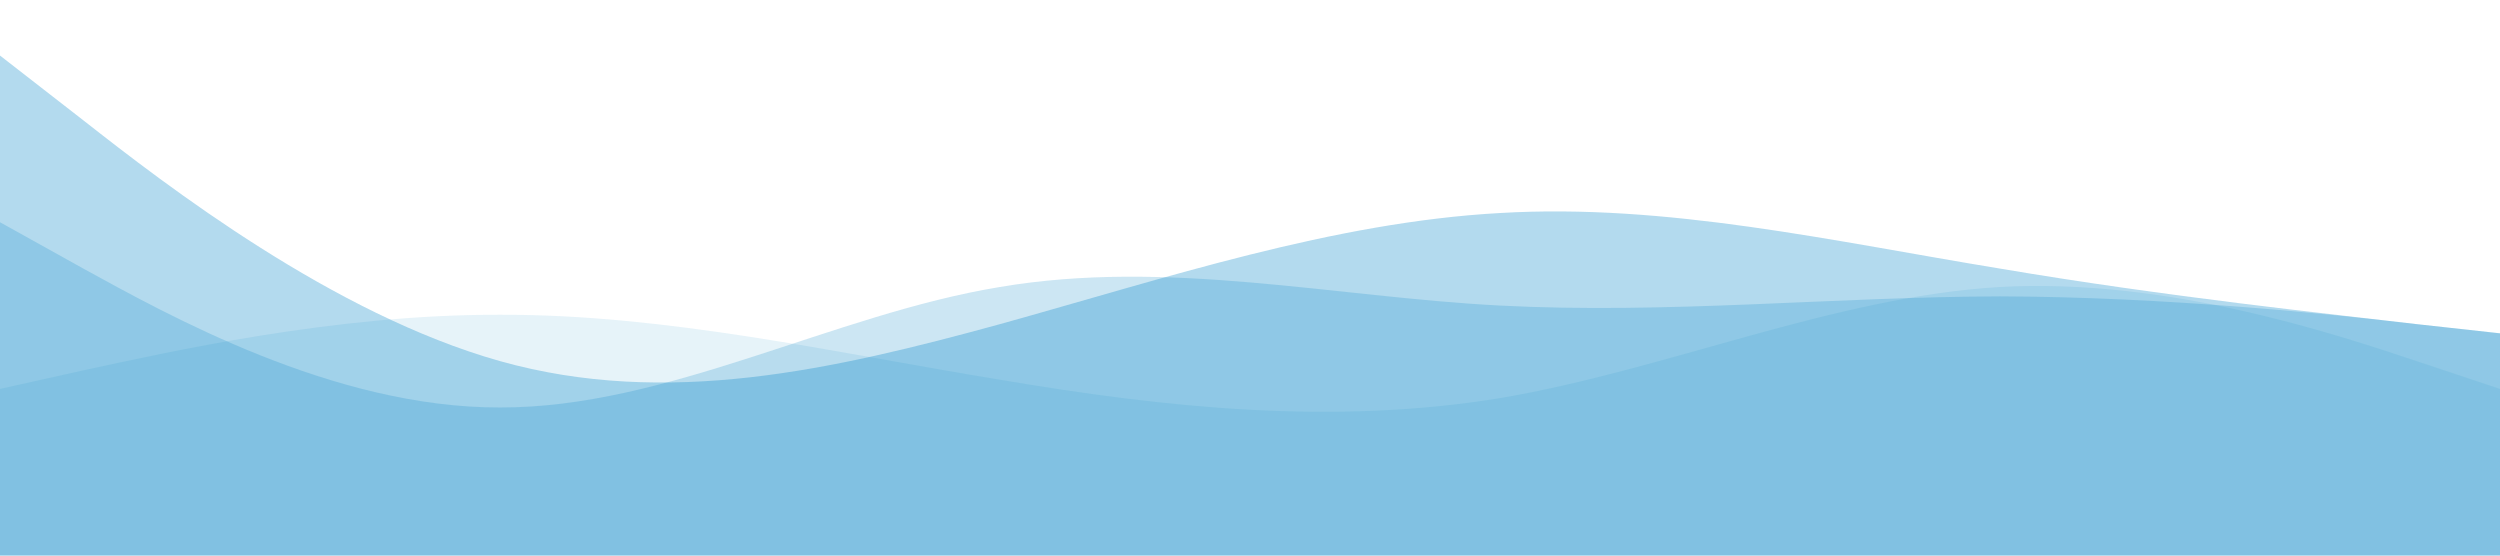 <svg xmlns="http://www.w3.org/2000/svg" viewBox="0 0 1440 320" preserveAspectRatio="none">
  <path fill="#0284c7" fill-opacity="0.1" d="M0,224L48,213.3C96,203,192,181,288,181.3C384,181,480,203,576,218.7C672,235,768,245,864,229.3C960,213,1056,171,1152,165.3C1248,160,1344,192,1392,208L1440,224L1440,320L1392,320C1344,320,1248,320,1152,320C1056,320,960,320,864,320C768,320,672,320,576,320C480,320,384,320,288,320C192,320,96,320,48,320L0,320Z"></path>
  <path fill="#0284c7" fill-opacity="0.2" d="M0,128L48,154.7C96,181,192,235,288,234.7C384,235,480,181,576,165.3C672,149,768,171,864,176C960,181,1056,171,1152,170.7C1248,171,1344,181,1392,186.7L1440,192L1440,320L1392,320C1344,320,1248,320,1152,320C1056,320,960,320,864,320C768,320,672,320,576,320C480,320,384,320,288,320C192,320,96,320,48,320L0,320Z"></path>
  <path fill="#0284c7" fill-opacity="0.3" d="M0,32L48,69.3C96,107,192,181,288,208C384,235,480,213,576,186.7C672,160,768,128,864,122.7C960,117,1056,139,1152,154.7C1248,171,1344,181,1392,186.7L1440,192L1440,320L1392,320C1344,320,1248,320,1152,320C1056,320,960,320,864,320C768,320,672,320,576,320C480,320,384,320,288,320C192,320,96,320,48,320L0,320Z"></path>
</svg>
